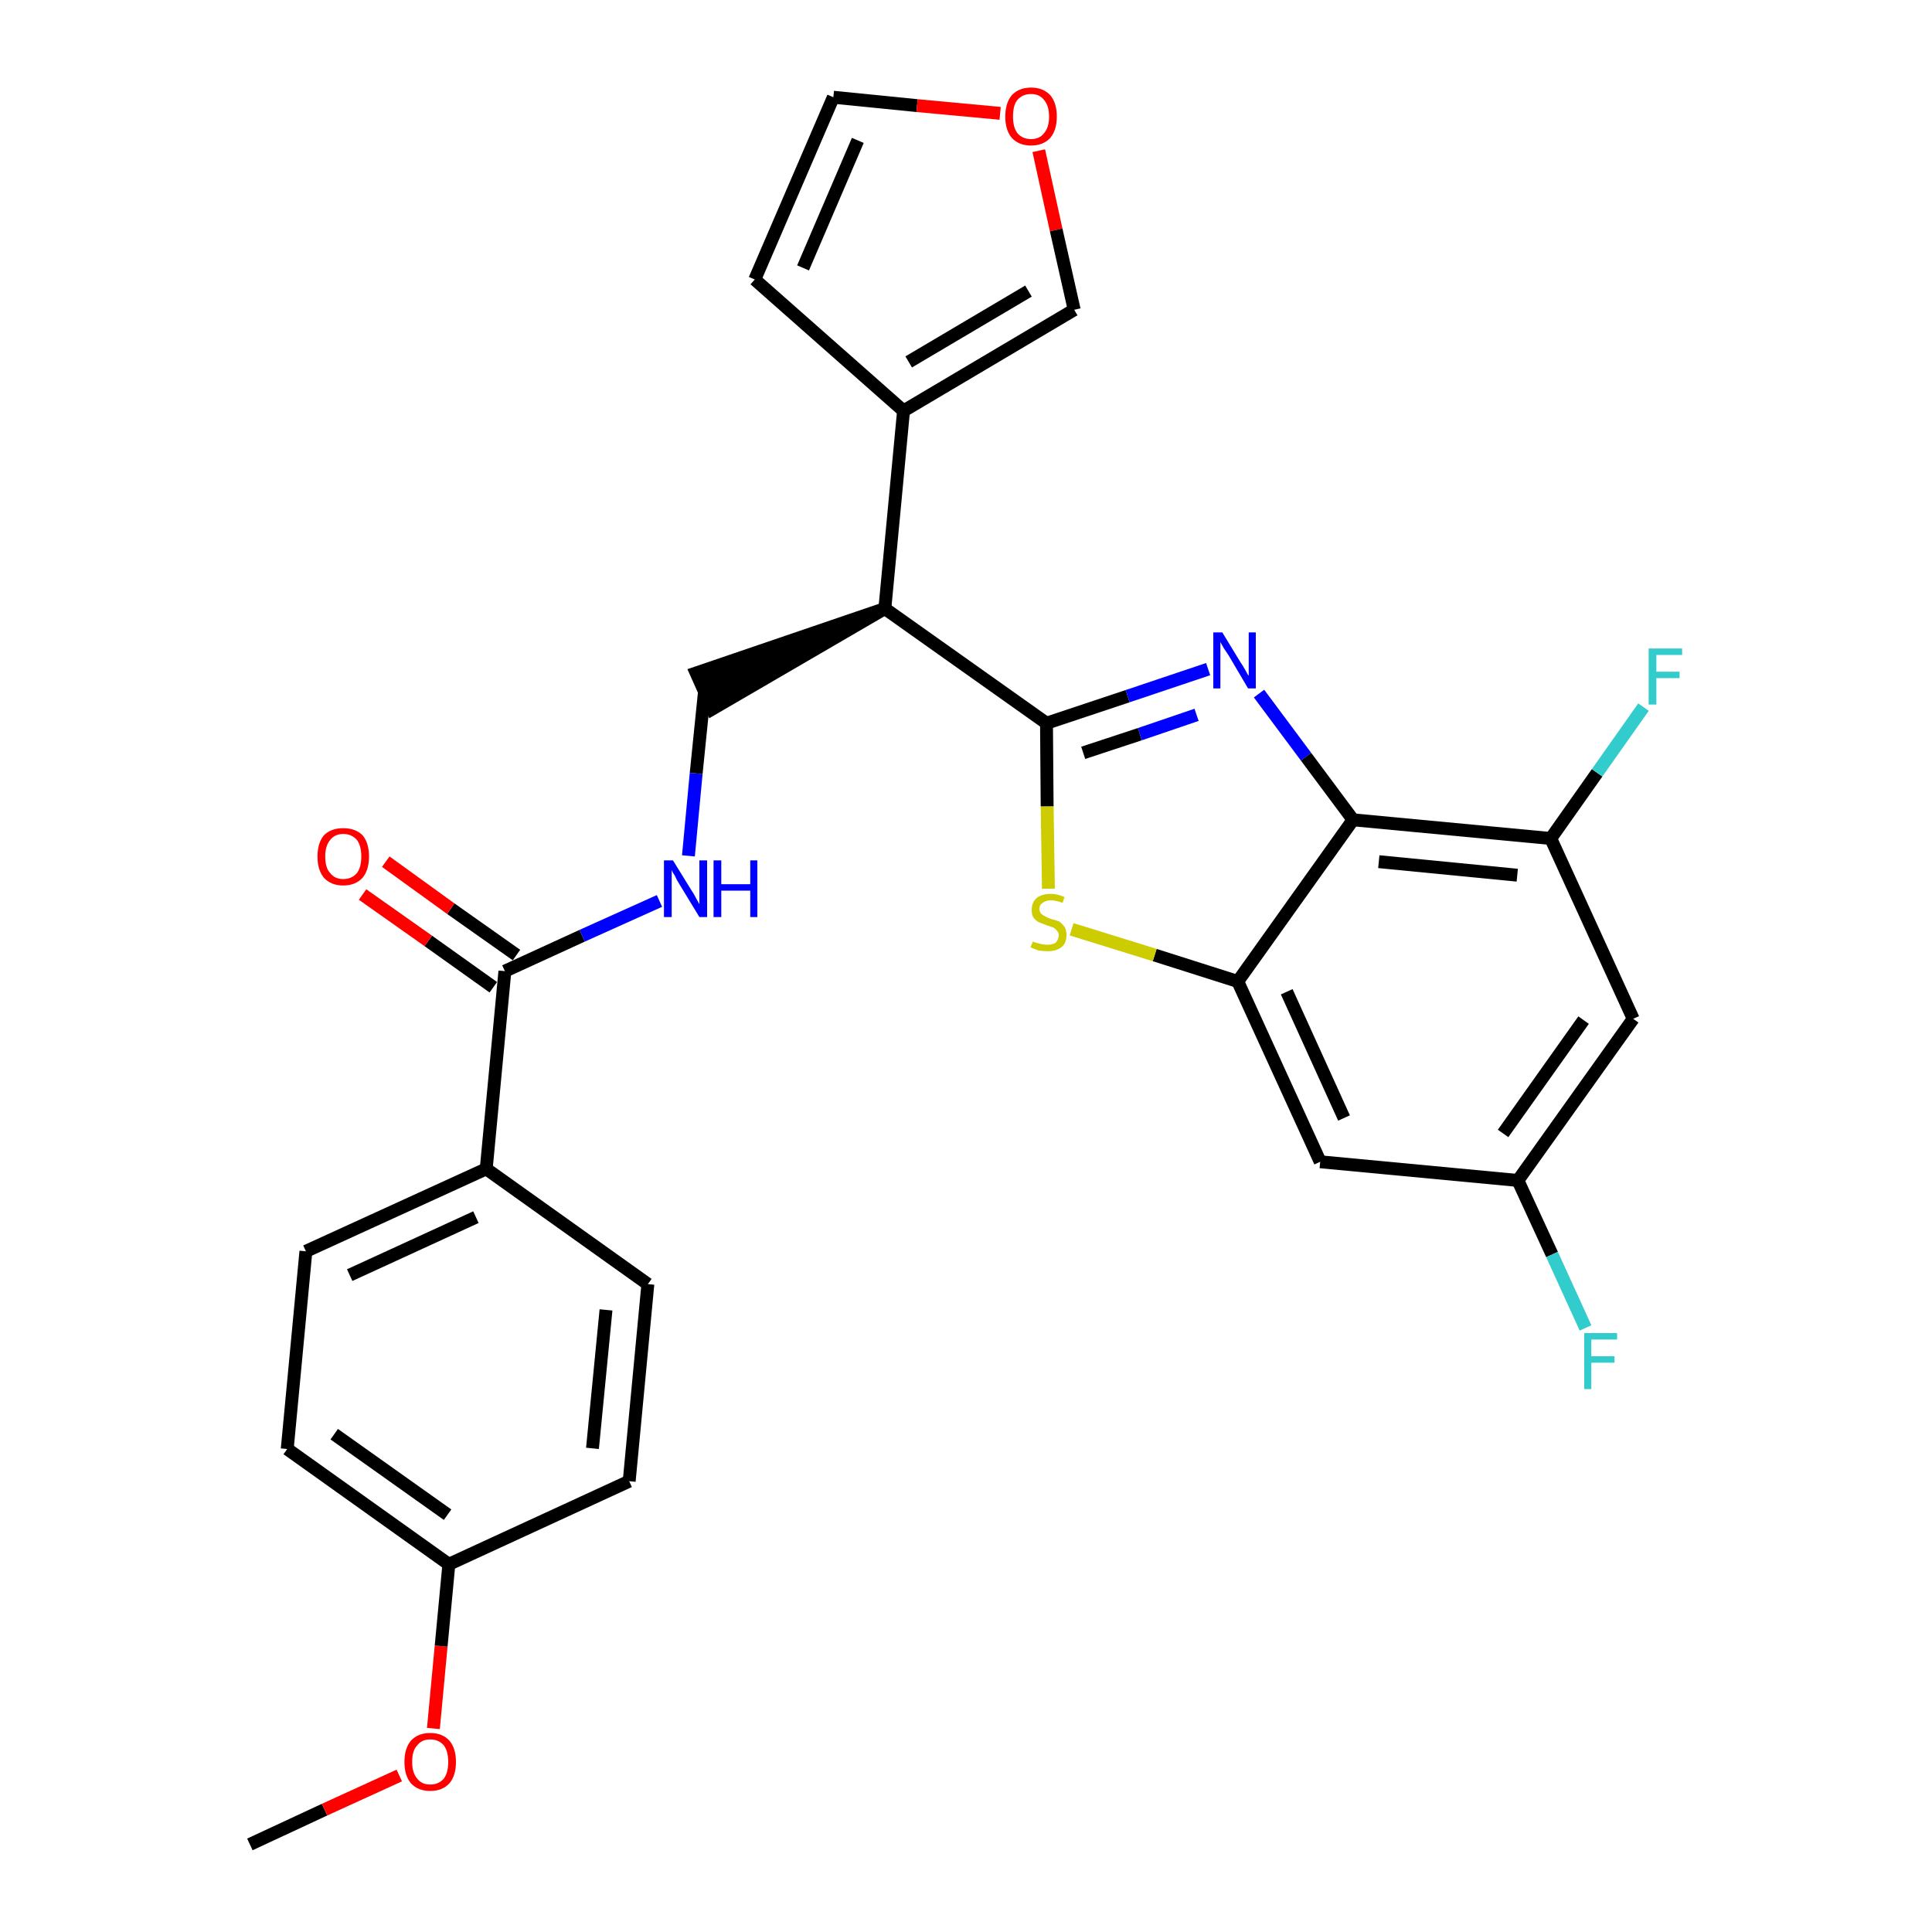 <?xml version='1.0' encoding='iso-8859-1'?>
<svg version='1.1' baseProfile='full'
              xmlns='http://www.w3.org/2000/svg'
                      xmlns:rdkit='http://www.rdkit.org/xml'
                      xmlns:xlink='http://www.w3.org/1999/xlink'
                  xml:space='preserve'
width='300px' height='300px' viewBox='0 0 300 300'>
<!-- END OF HEADER -->
<path class='bond-0 atom-0 atom-1' d='M 38.8,286.4 L 50.4,281.0' style='fill:none;fill-rule:evenodd;stroke:#000000;stroke-width:2.0px;stroke-linecap:butt;stroke-linejoin:miter;stroke-opacity:1' />
<path class='bond-0 atom-0 atom-1' d='M 50.4,281.0 L 62.0,275.7' style='fill:none;fill-rule:evenodd;stroke:#FF0000;stroke-width:2.0px;stroke-linecap:butt;stroke-linejoin:miter;stroke-opacity:1' />
<path class='bond-1 atom-1 atom-2' d='M 67.3,268.4 L 68.5,255.6' style='fill:none;fill-rule:evenodd;stroke:#FF0000;stroke-width:2.0px;stroke-linecap:butt;stroke-linejoin:miter;stroke-opacity:1' />
<path class='bond-1 atom-1 atom-2' d='M 68.5,255.6 L 69.7,242.9' style='fill:none;fill-rule:evenodd;stroke:#000000;stroke-width:2.0px;stroke-linecap:butt;stroke-linejoin:miter;stroke-opacity:1' />
<path class='bond-2 atom-2 atom-3' d='M 69.7,242.9 L 44.6,225.0' style='fill:none;fill-rule:evenodd;stroke:#000000;stroke-width:2.0px;stroke-linecap:butt;stroke-linejoin:miter;stroke-opacity:1' />
<path class='bond-2 atom-2 atom-3' d='M 69.5,235.2 L 51.9,222.7' style='fill:none;fill-rule:evenodd;stroke:#000000;stroke-width:2.0px;stroke-linecap:butt;stroke-linejoin:miter;stroke-opacity:1' />
<path class='bond-28 atom-28 atom-2' d='M 97.7,230.0 L 69.7,242.9' style='fill:none;fill-rule:evenodd;stroke:#000000;stroke-width:2.0px;stroke-linecap:butt;stroke-linejoin:miter;stroke-opacity:1' />
<path class='bond-3 atom-3 atom-4' d='M 44.6,225.0 L 47.5,194.3' style='fill:none;fill-rule:evenodd;stroke:#000000;stroke-width:2.0px;stroke-linecap:butt;stroke-linejoin:miter;stroke-opacity:1' />
<path class='bond-4 atom-4 atom-5' d='M 47.5,194.3 L 75.5,181.5' style='fill:none;fill-rule:evenodd;stroke:#000000;stroke-width:2.0px;stroke-linecap:butt;stroke-linejoin:miter;stroke-opacity:1' />
<path class='bond-4 atom-4 atom-5' d='M 54.3,198.0 L 73.9,189.0' style='fill:none;fill-rule:evenodd;stroke:#000000;stroke-width:2.0px;stroke-linecap:butt;stroke-linejoin:miter;stroke-opacity:1' />
<path class='bond-5 atom-5 atom-6' d='M 75.5,181.5 L 78.4,150.8' style='fill:none;fill-rule:evenodd;stroke:#000000;stroke-width:2.0px;stroke-linecap:butt;stroke-linejoin:miter;stroke-opacity:1' />
<path class='bond-26 atom-5 atom-27' d='M 75.5,181.5 L 100.6,199.4' style='fill:none;fill-rule:evenodd;stroke:#000000;stroke-width:2.0px;stroke-linecap:butt;stroke-linejoin:miter;stroke-opacity:1' />
<path class='bond-6 atom-6 atom-7' d='M 80.2,148.3 L 70.0,141.1' style='fill:none;fill-rule:evenodd;stroke:#000000;stroke-width:2.0px;stroke-linecap:butt;stroke-linejoin:miter;stroke-opacity:1' />
<path class='bond-6 atom-6 atom-7' d='M 70.0,141.1 L 59.9,133.8' style='fill:none;fill-rule:evenodd;stroke:#FF0000;stroke-width:2.0px;stroke-linecap:butt;stroke-linejoin:miter;stroke-opacity:1' />
<path class='bond-6 atom-6 atom-7' d='M 76.6,153.3 L 66.5,146.1' style='fill:none;fill-rule:evenodd;stroke:#000000;stroke-width:2.0px;stroke-linecap:butt;stroke-linejoin:miter;stroke-opacity:1' />
<path class='bond-6 atom-6 atom-7' d='M 66.5,146.1 L 56.3,138.9' style='fill:none;fill-rule:evenodd;stroke:#FF0000;stroke-width:2.0px;stroke-linecap:butt;stroke-linejoin:miter;stroke-opacity:1' />
<path class='bond-7 atom-6 atom-8' d='M 78.4,150.8 L 90.4,145.3' style='fill:none;fill-rule:evenodd;stroke:#000000;stroke-width:2.0px;stroke-linecap:butt;stroke-linejoin:miter;stroke-opacity:1' />
<path class='bond-7 atom-6 atom-8' d='M 90.4,145.3 L 102.4,139.9' style='fill:none;fill-rule:evenodd;stroke:#0000FF;stroke-width:2.0px;stroke-linecap:butt;stroke-linejoin:miter;stroke-opacity:1' />
<path class='bond-8 atom-8 atom-9' d='M 106.9,132.9 L 108.1,120.1' style='fill:none;fill-rule:evenodd;stroke:#0000FF;stroke-width:2.0px;stroke-linecap:butt;stroke-linejoin:miter;stroke-opacity:1' />
<path class='bond-8 atom-8 atom-9' d='M 108.1,120.1 L 109.4,107.3' style='fill:none;fill-rule:evenodd;stroke:#000000;stroke-width:2.0px;stroke-linecap:butt;stroke-linejoin:miter;stroke-opacity:1' />
<path class='bond-9 atom-10 atom-9' d='M 137.4,94.5 L 108.1,104.5 L 110.6,110.1 Z' style='fill:#000000;fill-rule:evenodd;fill-opacity:1;stroke:#000000;stroke-width:2.0px;stroke-linecap:butt;stroke-linejoin:miter;stroke-opacity:1;' />
<path class='bond-10 atom-10 atom-11' d='M 137.4,94.5 L 140.3,63.8' style='fill:none;fill-rule:evenodd;stroke:#000000;stroke-width:2.0px;stroke-linecap:butt;stroke-linejoin:miter;stroke-opacity:1' />
<path class='bond-15 atom-10 atom-16' d='M 137.4,94.5 L 162.5,112.3' style='fill:none;fill-rule:evenodd;stroke:#000000;stroke-width:2.0px;stroke-linecap:butt;stroke-linejoin:miter;stroke-opacity:1' />
<path class='bond-11 atom-11 atom-12' d='M 140.3,63.8 L 117.2,43.4' style='fill:none;fill-rule:evenodd;stroke:#000000;stroke-width:2.0px;stroke-linecap:butt;stroke-linejoin:miter;stroke-opacity:1' />
<path class='bond-29 atom-15 atom-11' d='M 166.8,48.1 L 140.3,63.8' style='fill:none;fill-rule:evenodd;stroke:#000000;stroke-width:2.0px;stroke-linecap:butt;stroke-linejoin:miter;stroke-opacity:1' />
<path class='bond-29 atom-15 atom-11' d='M 159.7,45.2 L 141.1,56.2' style='fill:none;fill-rule:evenodd;stroke:#000000;stroke-width:2.0px;stroke-linecap:butt;stroke-linejoin:miter;stroke-opacity:1' />
<path class='bond-12 atom-12 atom-13' d='M 117.2,43.4 L 129.4,15.1' style='fill:none;fill-rule:evenodd;stroke:#000000;stroke-width:2.0px;stroke-linecap:butt;stroke-linejoin:miter;stroke-opacity:1' />
<path class='bond-12 atom-12 atom-13' d='M 124.7,41.6 L 133.2,21.8' style='fill:none;fill-rule:evenodd;stroke:#000000;stroke-width:2.0px;stroke-linecap:butt;stroke-linejoin:miter;stroke-opacity:1' />
<path class='bond-13 atom-13 atom-14' d='M 129.4,15.1 L 142.4,16.4' style='fill:none;fill-rule:evenodd;stroke:#000000;stroke-width:2.0px;stroke-linecap:butt;stroke-linejoin:miter;stroke-opacity:1' />
<path class='bond-13 atom-13 atom-14' d='M 142.4,16.4 L 155.3,17.6' style='fill:none;fill-rule:evenodd;stroke:#FF0000;stroke-width:2.0px;stroke-linecap:butt;stroke-linejoin:miter;stroke-opacity:1' />
<path class='bond-14 atom-14 atom-15' d='M 161.3,23.4 L 164.0,35.7' style='fill:none;fill-rule:evenodd;stroke:#FF0000;stroke-width:2.0px;stroke-linecap:butt;stroke-linejoin:miter;stroke-opacity:1' />
<path class='bond-14 atom-14 atom-15' d='M 164.0,35.7 L 166.8,48.1' style='fill:none;fill-rule:evenodd;stroke:#000000;stroke-width:2.0px;stroke-linecap:butt;stroke-linejoin:miter;stroke-opacity:1' />
<path class='bond-16 atom-16 atom-17' d='M 162.5,112.3 L 175.1,108.1' style='fill:none;fill-rule:evenodd;stroke:#000000;stroke-width:2.0px;stroke-linecap:butt;stroke-linejoin:miter;stroke-opacity:1' />
<path class='bond-16 atom-16 atom-17' d='M 175.1,108.1 L 187.6,103.9' style='fill:none;fill-rule:evenodd;stroke:#0000FF;stroke-width:2.0px;stroke-linecap:butt;stroke-linejoin:miter;stroke-opacity:1' />
<path class='bond-16 atom-16 atom-17' d='M 168.2,116.9 L 177.0,114.0' style='fill:none;fill-rule:evenodd;stroke:#000000;stroke-width:2.0px;stroke-linecap:butt;stroke-linejoin:miter;stroke-opacity:1' />
<path class='bond-16 atom-16 atom-17' d='M 177.0,114.0 L 185.8,111.0' style='fill:none;fill-rule:evenodd;stroke:#0000FF;stroke-width:2.0px;stroke-linecap:butt;stroke-linejoin:miter;stroke-opacity:1' />
<path class='bond-30 atom-26 atom-16' d='M 162.8,138.0 L 162.6,125.2' style='fill:none;fill-rule:evenodd;stroke:#CCCC00;stroke-width:2.0px;stroke-linecap:butt;stroke-linejoin:miter;stroke-opacity:1' />
<path class='bond-30 atom-26 atom-16' d='M 162.6,125.2 L 162.5,112.3' style='fill:none;fill-rule:evenodd;stroke:#000000;stroke-width:2.0px;stroke-linecap:butt;stroke-linejoin:miter;stroke-opacity:1' />
<path class='bond-17 atom-17 atom-18' d='M 195.5,107.7 L 202.8,117.5' style='fill:none;fill-rule:evenodd;stroke:#0000FF;stroke-width:2.0px;stroke-linecap:butt;stroke-linejoin:miter;stroke-opacity:1' />
<path class='bond-17 atom-17 atom-18' d='M 202.8,117.5 L 210.1,127.3' style='fill:none;fill-rule:evenodd;stroke:#000000;stroke-width:2.0px;stroke-linecap:butt;stroke-linejoin:miter;stroke-opacity:1' />
<path class='bond-18 atom-18 atom-19' d='M 210.1,127.3 L 240.8,130.2' style='fill:none;fill-rule:evenodd;stroke:#000000;stroke-width:2.0px;stroke-linecap:butt;stroke-linejoin:miter;stroke-opacity:1' />
<path class='bond-18 atom-18 atom-19' d='M 214.1,133.8 L 235.6,135.9' style='fill:none;fill-rule:evenodd;stroke:#000000;stroke-width:2.0px;stroke-linecap:butt;stroke-linejoin:miter;stroke-opacity:1' />
<path class='bond-31 atom-25 atom-18' d='M 192.2,152.4 L 210.1,127.3' style='fill:none;fill-rule:evenodd;stroke:#000000;stroke-width:2.0px;stroke-linecap:butt;stroke-linejoin:miter;stroke-opacity:1' />
<path class='bond-19 atom-19 atom-20' d='M 240.8,130.2 L 248.0,120.0' style='fill:none;fill-rule:evenodd;stroke:#000000;stroke-width:2.0px;stroke-linecap:butt;stroke-linejoin:miter;stroke-opacity:1' />
<path class='bond-19 atom-19 atom-20' d='M 248.0,120.0 L 255.2,109.8' style='fill:none;fill-rule:evenodd;stroke:#33CCCC;stroke-width:2.0px;stroke-linecap:butt;stroke-linejoin:miter;stroke-opacity:1' />
<path class='bond-20 atom-19 atom-21' d='M 240.8,130.2 L 253.6,158.2' style='fill:none;fill-rule:evenodd;stroke:#000000;stroke-width:2.0px;stroke-linecap:butt;stroke-linejoin:miter;stroke-opacity:1' />
<path class='bond-21 atom-21 atom-22' d='M 253.6,158.2 L 235.7,183.3' style='fill:none;fill-rule:evenodd;stroke:#000000;stroke-width:2.0px;stroke-linecap:butt;stroke-linejoin:miter;stroke-opacity:1' />
<path class='bond-21 atom-21 atom-22' d='M 245.9,158.4 L 233.4,176.0' style='fill:none;fill-rule:evenodd;stroke:#000000;stroke-width:2.0px;stroke-linecap:butt;stroke-linejoin:miter;stroke-opacity:1' />
<path class='bond-22 atom-22 atom-23' d='M 235.7,183.3 L 241.0,194.8' style='fill:none;fill-rule:evenodd;stroke:#000000;stroke-width:2.0px;stroke-linecap:butt;stroke-linejoin:miter;stroke-opacity:1' />
<path class='bond-22 atom-22 atom-23' d='M 241.0,194.8 L 246.2,206.2' style='fill:none;fill-rule:evenodd;stroke:#33CCCC;stroke-width:2.0px;stroke-linecap:butt;stroke-linejoin:miter;stroke-opacity:1' />
<path class='bond-23 atom-22 atom-24' d='M 235.7,183.3 L 205.0,180.4' style='fill:none;fill-rule:evenodd;stroke:#000000;stroke-width:2.0px;stroke-linecap:butt;stroke-linejoin:miter;stroke-opacity:1' />
<path class='bond-24 atom-24 atom-25' d='M 205.0,180.4 L 192.2,152.4' style='fill:none;fill-rule:evenodd;stroke:#000000;stroke-width:2.0px;stroke-linecap:butt;stroke-linejoin:miter;stroke-opacity:1' />
<path class='bond-24 atom-24 atom-25' d='M 208.7,173.6 L 199.8,154.0' style='fill:none;fill-rule:evenodd;stroke:#000000;stroke-width:2.0px;stroke-linecap:butt;stroke-linejoin:miter;stroke-opacity:1' />
<path class='bond-25 atom-25 atom-26' d='M 192.2,152.4 L 179.3,148.3' style='fill:none;fill-rule:evenodd;stroke:#000000;stroke-width:2.0px;stroke-linecap:butt;stroke-linejoin:miter;stroke-opacity:1' />
<path class='bond-25 atom-25 atom-26' d='M 179.3,148.3 L 166.4,144.3' style='fill:none;fill-rule:evenodd;stroke:#CCCC00;stroke-width:2.0px;stroke-linecap:butt;stroke-linejoin:miter;stroke-opacity:1' />
<path class='bond-27 atom-27 atom-28' d='M 100.6,199.4 L 97.7,230.0' style='fill:none;fill-rule:evenodd;stroke:#000000;stroke-width:2.0px;stroke-linecap:butt;stroke-linejoin:miter;stroke-opacity:1' />
<path class='bond-27 atom-27 atom-28' d='M 94.1,203.4 L 92.0,224.9' style='fill:none;fill-rule:evenodd;stroke:#000000;stroke-width:2.0px;stroke-linecap:butt;stroke-linejoin:miter;stroke-opacity:1' />
<path  class='atom-1' d='M 62.8 273.6
Q 62.8 271.5, 63.8 270.3
Q 64.9 269.1, 66.8 269.1
Q 68.7 269.1, 69.8 270.3
Q 70.8 271.5, 70.8 273.6
Q 70.8 275.7, 69.8 276.9
Q 68.7 278.1, 66.8 278.1
Q 64.9 278.1, 63.8 276.9
Q 62.8 275.7, 62.8 273.6
M 66.8 277.1
Q 68.1 277.1, 68.9 276.2
Q 69.6 275.3, 69.6 273.6
Q 69.6 271.9, 68.9 271.0
Q 68.1 270.1, 66.8 270.1
Q 65.5 270.1, 64.8 271.0
Q 64.0 271.8, 64.0 273.6
Q 64.0 275.3, 64.8 276.2
Q 65.5 277.1, 66.8 277.1
' fill='#FF0000'/>
<path  class='atom-7' d='M 49.3 133.0
Q 49.3 130.9, 50.3 129.7
Q 51.4 128.6, 53.3 128.6
Q 55.2 128.6, 56.3 129.7
Q 57.3 130.9, 57.3 133.0
Q 57.3 135.1, 56.3 136.3
Q 55.2 137.5, 53.3 137.5
Q 51.4 137.5, 50.3 136.3
Q 49.3 135.1, 49.3 133.0
M 53.3 136.5
Q 54.6 136.5, 55.4 135.6
Q 56.1 134.7, 56.1 133.0
Q 56.1 131.3, 55.4 130.4
Q 54.6 129.5, 53.3 129.5
Q 52.0 129.5, 51.3 130.4
Q 50.5 131.3, 50.5 133.0
Q 50.5 134.8, 51.3 135.6
Q 52.0 136.5, 53.3 136.5
' fill='#FF0000'/>
<path  class='atom-8' d='M 104.5 133.6
L 107.4 138.3
Q 107.7 138.7, 108.1 139.5
Q 108.6 140.4, 108.6 140.4
L 108.6 133.6
L 109.8 133.6
L 109.8 142.4
L 108.6 142.4
L 105.5 137.3
Q 105.1 136.7, 104.8 136.0
Q 104.4 135.4, 104.3 135.1
L 104.3 142.4
L 103.1 142.4
L 103.1 133.6
L 104.5 133.6
' fill='#0000FF'/>
<path  class='atom-8' d='M 110.8 133.6
L 112.0 133.6
L 112.0 137.3
L 116.5 137.3
L 116.5 133.6
L 117.6 133.6
L 117.6 142.4
L 116.5 142.4
L 116.5 138.3
L 112.0 138.3
L 112.0 142.4
L 110.8 142.4
L 110.8 133.6
' fill='#0000FF'/>
<path  class='atom-14' d='M 156.1 18.1
Q 156.1 16.0, 157.1 14.8
Q 158.2 13.6, 160.1 13.6
Q 162.0 13.6, 163.1 14.8
Q 164.1 16.0, 164.1 18.1
Q 164.1 20.2, 163.1 21.4
Q 162.0 22.6, 160.1 22.6
Q 158.2 22.6, 157.1 21.4
Q 156.1 20.2, 156.1 18.1
M 160.1 21.6
Q 161.4 21.6, 162.1 20.7
Q 162.9 19.8, 162.9 18.1
Q 162.9 16.4, 162.1 15.5
Q 161.4 14.6, 160.1 14.6
Q 158.8 14.6, 158.0 15.5
Q 157.3 16.3, 157.3 18.1
Q 157.3 19.8, 158.0 20.7
Q 158.8 21.6, 160.1 21.6
' fill='#FF0000'/>
<path  class='atom-17' d='M 189.8 98.2
L 192.6 102.8
Q 192.9 103.2, 193.4 104.1
Q 193.8 104.9, 193.9 104.9
L 193.9 98.2
L 195.0 98.2
L 195.0 106.9
L 193.8 106.9
L 190.8 101.8
Q 190.4 101.2, 190.0 100.6
Q 189.6 99.9, 189.5 99.7
L 189.5 106.9
L 188.4 106.9
L 188.4 98.2
L 189.8 98.2
' fill='#0000FF'/>
<path  class='atom-20' d='M 256.0 100.7
L 261.2 100.7
L 261.2 101.7
L 257.2 101.7
L 257.2 104.3
L 260.8 104.3
L 260.8 105.3
L 257.2 105.3
L 257.2 109.4
L 256.0 109.4
L 256.0 100.7
' fill='#33CCCC'/>
<path  class='atom-23' d='M 246.0 207.0
L 251.1 207.0
L 251.1 208.0
L 247.1 208.0
L 247.1 210.6
L 250.7 210.6
L 250.7 211.6
L 247.1 211.6
L 247.1 215.7
L 246.0 215.7
L 246.0 207.0
' fill='#33CCCC'/>
<path  class='atom-26' d='M 160.4 146.2
Q 160.4 146.2, 160.9 146.4
Q 161.3 146.5, 161.7 146.6
Q 162.2 146.7, 162.6 146.7
Q 163.4 146.7, 163.9 146.4
Q 164.4 145.9, 164.4 145.2
Q 164.4 144.8, 164.1 144.5
Q 163.9 144.2, 163.5 144.0
Q 163.2 143.9, 162.6 143.7
Q 161.8 143.4, 161.3 143.2
Q 160.9 143.0, 160.5 142.5
Q 160.2 142.1, 160.2 141.3
Q 160.2 140.2, 160.9 139.5
Q 161.7 138.8, 163.2 138.8
Q 164.2 138.8, 165.3 139.3
L 165.0 140.2
Q 164.0 139.8, 163.2 139.8
Q 162.4 139.8, 161.9 140.2
Q 161.4 140.5, 161.4 141.1
Q 161.4 141.6, 161.7 141.9
Q 161.9 142.1, 162.3 142.3
Q 162.6 142.5, 163.2 142.7
Q 164.0 142.9, 164.5 143.1
Q 164.9 143.4, 165.3 143.9
Q 165.6 144.4, 165.6 145.2
Q 165.6 146.5, 164.8 147.1
Q 164.0 147.7, 162.7 147.7
Q 161.9 147.7, 161.3 147.6
Q 160.7 147.4, 160.0 147.1
L 160.4 146.2
' fill='#CCCC00'/>
</svg>
